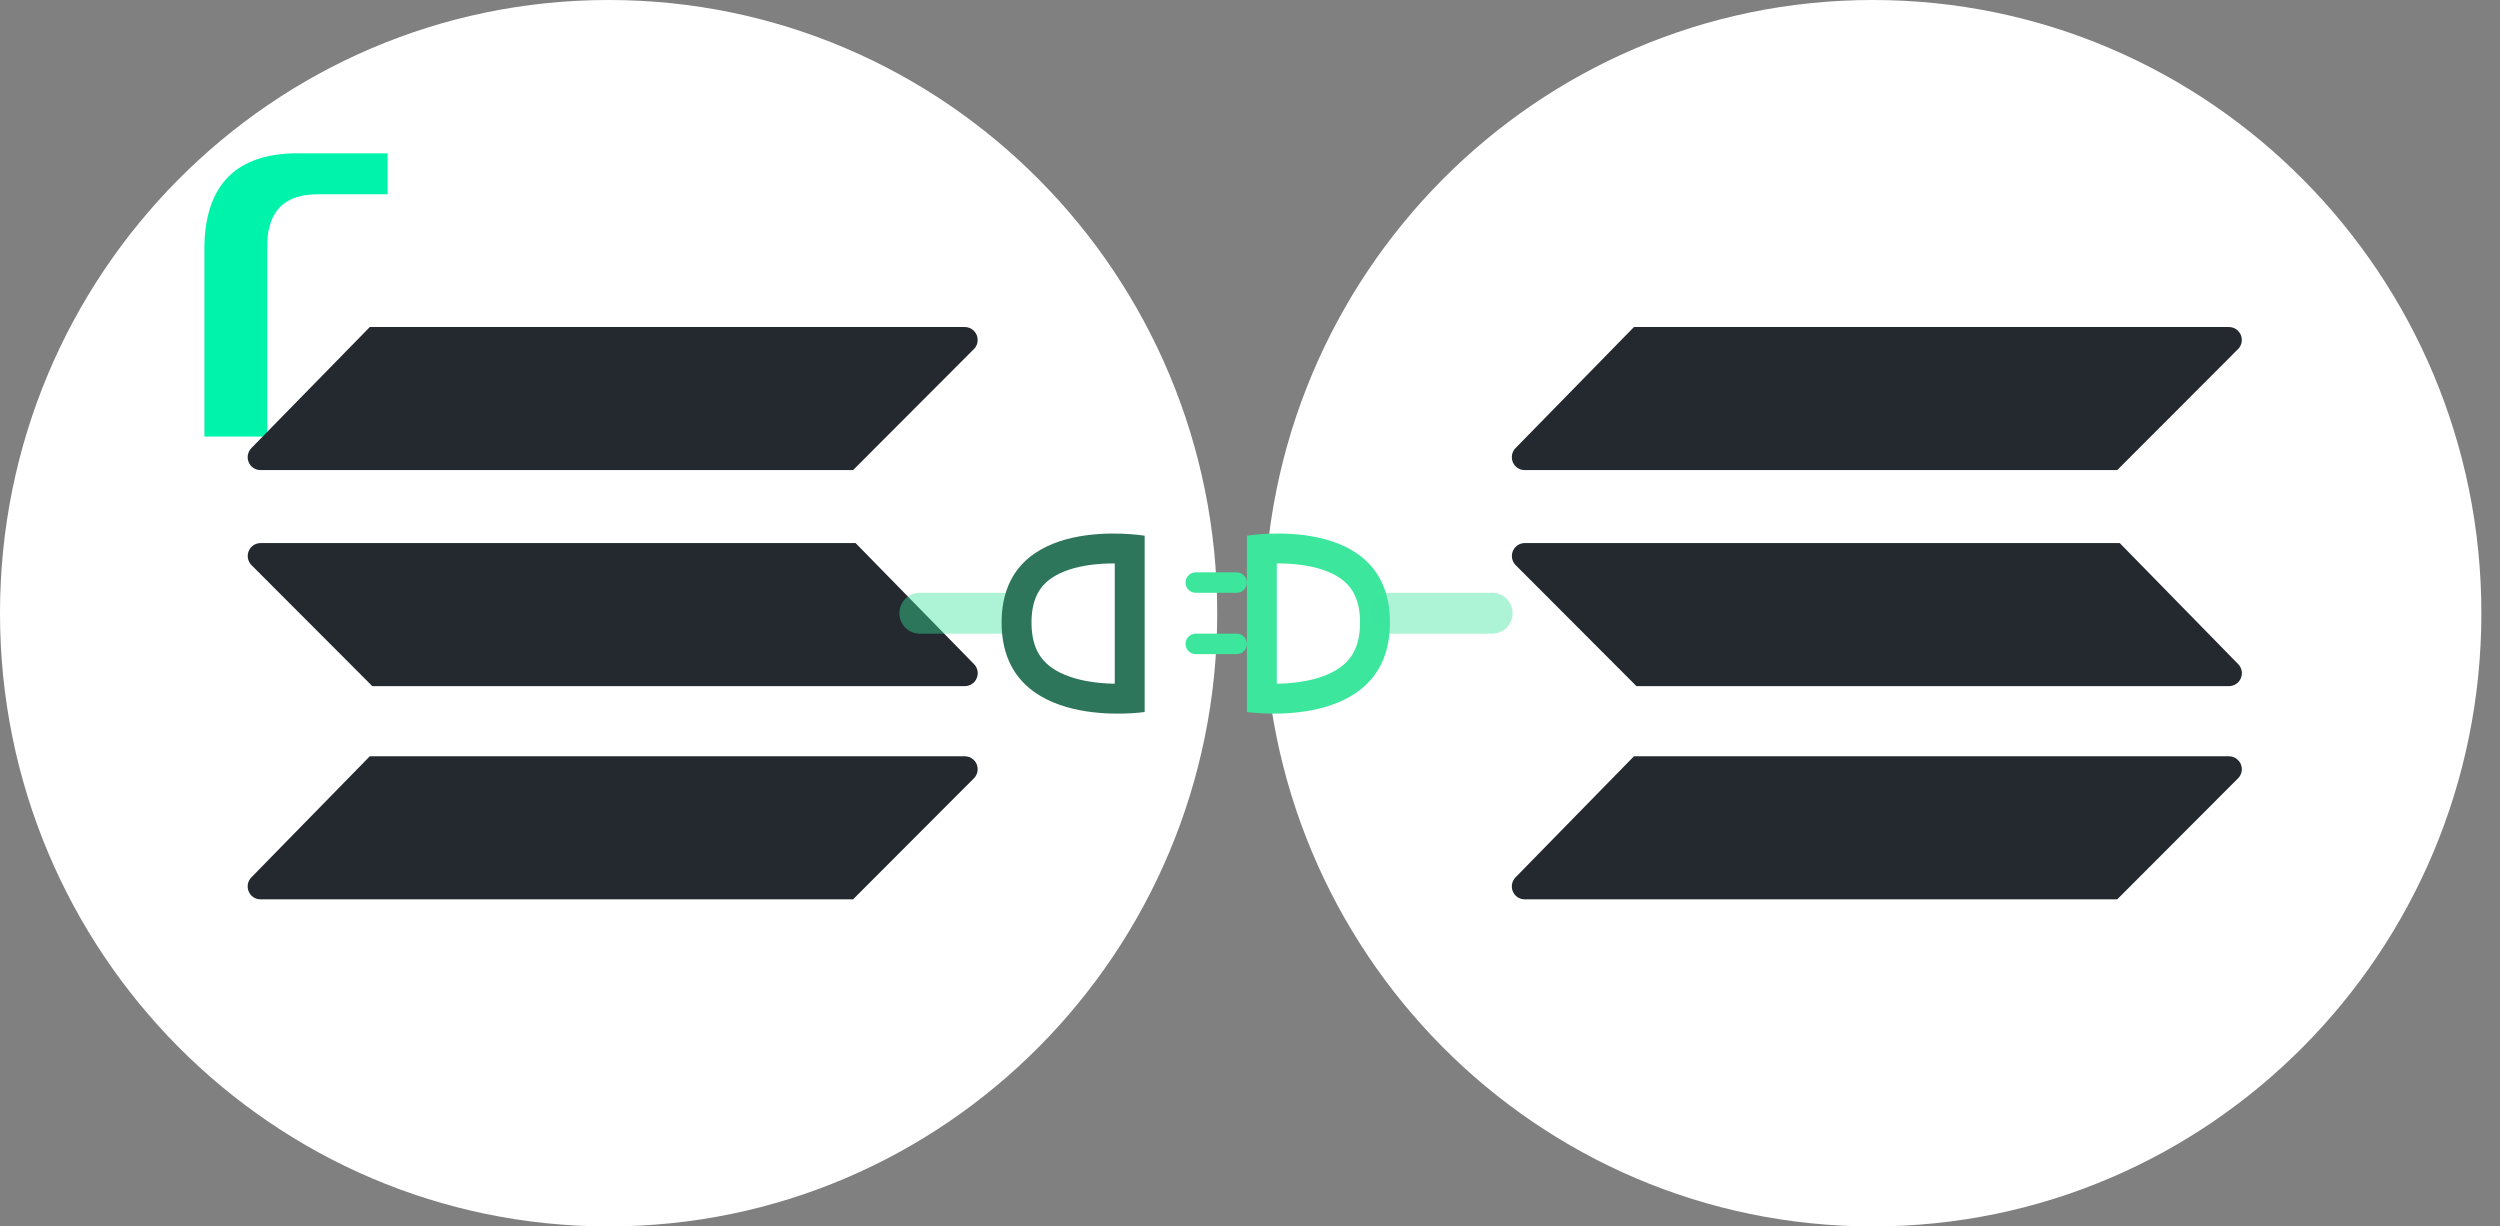 <?xml version="1.0" encoding="utf-8"?>
<svg width="53px" height="26px" viewBox="0 0 53 26" version="1.1" xmlns:xlink="http://www.w3.org/1999/xlink" xmlns="http://www.w3.org/2000/svg">
  <rect x="0" y="0" width="53" height="26" fill="#808080" stroke="none"/>
  <defs>
    <path d="M5.633 0.09L5.633 3.828C5.633 3.828 2.6 4.277 2.6 1.931C2.6 -0.416 5.633 0.09 5.633 0.09Z" id="path_1" />
    <path d="M7.8 0.09L7.8 3.828C7.8 3.828 10.833 4.277 10.833 1.931C10.833 -0.416 7.8 0.09 7.8 0.09Z" id="path_2" />
    <clipPath id="clip_1">
      <use xlink:href="#path_1" />
    </clipPath>
    <clipPath id="clip_2">
      <use xlink:href="#path_2" />
    </clipPath>
  </defs>
  <g id="Group-Copy-29">
    <g id="Group-5-Copy-6" transform="translate(26.8 0)">
      <path d="M12.903 26C20.029 26 25.805 20.18 25.805 13C25.805 5.82 20.029 0 12.903 0C5.777 0 0 5.82 0 13C0 20.18 5.777 26 12.903 26Z" id="Oval-5-Copy" fill="#FFFFFF" fill-rule="evenodd" stroke="none" />
      <g id="Group-130" transform="translate(5.2 6.933)">
        <path d="M2.64 -7.10543e-15L15.252 -6.90465e-15Q15.273 -6.90433e-15 15.293 0.003Q15.312 0.006 15.332 0.012Q15.351 0.018 15.37 0.026Q15.388 0.035 15.405 0.046Q15.421 0.057 15.436 0.071Q15.451 0.085 15.464 0.1Q15.477 0.116 15.488 0.133Q15.498 0.151 15.506 0.169Q15.513 0.188 15.518 0.208Q15.523 0.227 15.525 0.247Q15.527 0.267 15.526 0.288Q15.525 0.308 15.521 0.328Q15.517 0.348 15.511 0.367Q15.504 0.386 15.494 0.403Q15.485 0.421 15.473 0.438Q15.461 0.454 15.446 0.468L12.885 3.033L0.325 3.033Q0.305 3.033 0.285 3.03Q0.265 3.027 0.245 3.022Q0.226 3.016 0.208 3.007Q0.19 2.999 0.173 2.988Q0.156 2.976 0.141 2.963Q0.126 2.949 0.113 2.934Q0.101 2.918 0.09 2.901Q0.08 2.884 0.072 2.865Q0.064 2.847 0.059 2.827Q0.054 2.808 0.052 2.788Q0.05 2.768 0.051 2.748Q0.051 2.727 0.055 2.708Q0.059 2.688 0.066 2.669Q0.072 2.65 0.082 2.632Q0.091 2.614 0.103 2.598Q0.115 2.582 0.129 2.567L2.64 -7.10543e-15Z" id="Rectangle-88" fill="#23292F" fill-rule="evenodd" stroke="none" />
        <path d="M2.64 9.1L15.252 9.1Q15.273 9.1 15.293 9.103Q15.312 9.106 15.332 9.112Q15.351 9.118 15.37 9.126Q15.388 9.135 15.405 9.146Q15.421 9.157 15.436 9.171Q15.451 9.185 15.464 9.2Q15.477 9.216 15.488 9.233Q15.498 9.251 15.506 9.269Q15.513 9.288 15.518 9.308Q15.523 9.327 15.525 9.347Q15.527 9.367 15.526 9.388Q15.525 9.408 15.521 9.428Q15.517 9.448 15.511 9.467Q15.504 9.486 15.494 9.503Q15.485 9.521 15.473 9.538Q15.461 9.554 15.446 9.568L12.885 12.133L0.325 12.133Q0.305 12.133 0.285 12.13Q0.265 12.127 0.245 12.122Q0.226 12.116 0.208 12.107Q0.19 12.099 0.173 12.088Q0.156 12.076 0.141 12.063Q0.126 12.049 0.113 12.034Q0.101 12.018 0.09 12.001Q0.08 11.984 0.072 11.965Q0.064 11.947 0.059 11.927Q0.054 11.908 0.052 11.888Q0.05 11.868 0.051 11.848Q0.051 11.828 0.055 11.808Q0.059 11.788 0.066 11.769Q0.072 11.75 0.082 11.732Q0.091 11.714 0.103 11.698Q0.115 11.681 0.129 11.667L2.64 9.1Z" id="Rectangle-88-Copy" fill="#23292F" fill-rule="evenodd" stroke="none" />
        <path d="M12.938 4.58L0.326 4.58Q0.306 4.58 0.286 4.583Q0.266 4.586 0.246 4.592Q0.227 4.597 0.209 4.606Q0.19 4.615 0.174 4.626Q0.157 4.637 0.142 4.651Q0.127 4.664 0.114 4.68Q0.101 4.696 0.091 4.713Q0.08 4.73 0.073 4.749Q0.065 4.768 0.06 4.787Q0.055 4.807 0.053 4.827Q0.051 4.847 0.052 4.867Q0.053 4.888 0.057 4.907Q0.061 4.927 0.068 4.946Q0.074 4.965 0.084 4.983Q0.093 5.001 0.105 5.017Q0.118 5.034 0.132 5.048L2.693 7.613L15.254 7.613Q15.274 7.613 15.294 7.61Q15.313 7.607 15.333 7.601Q15.352 7.596 15.37 7.587Q15.389 7.578 15.405 7.567Q15.422 7.556 15.437 7.543Q15.452 7.529 15.465 7.514Q15.478 7.498 15.488 7.481Q15.499 7.464 15.506 7.445Q15.514 7.427 15.519 7.407Q15.524 7.388 15.526 7.367Q15.528 7.347 15.528 7.327Q15.527 7.307 15.523 7.287Q15.519 7.268 15.513 7.249Q15.506 7.23 15.497 7.212Q15.487 7.194 15.476 7.178Q15.464 7.161 15.45 7.147L12.938 4.58Z" id="Rectangle-88-Copy-2" fill="#23292F" fill-rule="evenodd" stroke="none" />
      </g>
    </g>
    <g id="Group-5-Copy-5">
      <path d="M12.903 26C20.029 26 25.805 20.18 25.805 13C25.805 5.82 20.029 0 12.903 0C5.777 0 0 5.82 0 13C0 20.18 5.777 26 12.903 26Z" id="Oval-5-Copy" fill="#FFFFFF" fill-rule="evenodd" stroke="none" />
      <path d="M4.333 9.256L4.333 5.214C4.359 3.905 5.019 3.25 6.314 3.25L8.218 3.25L8.218 4.119L6.733 4.119C6.047 4.119 5.692 4.459 5.666 5.139L5.666 9.256L4.333 9.256Z" id="r" fill="#00F3AB" fill-rule="evenodd" stroke="none" />
      <g id="Group-130" transform="translate(5.2 6.933)">
        <path d="M2.64 -7.10543e-15L15.252 -6.90465e-15Q15.273 -6.90433e-15 15.293 0.003Q15.312 0.006 15.332 0.012Q15.351 0.018 15.37 0.026Q15.388 0.035 15.405 0.046Q15.421 0.057 15.436 0.071Q15.451 0.085 15.464 0.1Q15.477 0.116 15.488 0.133Q15.498 0.151 15.506 0.169Q15.513 0.188 15.518 0.208Q15.523 0.227 15.525 0.247Q15.527 0.267 15.526 0.288Q15.525 0.308 15.521 0.328Q15.517 0.348 15.511 0.367Q15.504 0.386 15.494 0.403Q15.485 0.421 15.473 0.438Q15.461 0.454 15.446 0.468L12.885 3.033L0.325 3.033Q0.305 3.033 0.285 3.03Q0.265 3.027 0.245 3.022Q0.226 3.016 0.208 3.007Q0.19 2.999 0.173 2.988Q0.156 2.976 0.141 2.963Q0.126 2.949 0.113 2.934Q0.101 2.918 0.09 2.901Q0.08 2.884 0.072 2.865Q0.064 2.847 0.059 2.827Q0.054 2.808 0.052 2.788Q0.05 2.768 0.051 2.748Q0.051 2.727 0.055 2.708Q0.059 2.688 0.066 2.669Q0.072 2.65 0.082 2.632Q0.091 2.614 0.103 2.598Q0.115 2.582 0.129 2.567L2.64 -7.10543e-15Z" id="Rectangle-88" fill="#23292F" fill-rule="evenodd" stroke="none" />
        <path d="M2.64 9.1L15.252 9.1Q15.273 9.1 15.293 9.103Q15.312 9.106 15.332 9.112Q15.351 9.118 15.37 9.126Q15.388 9.135 15.405 9.146Q15.421 9.157 15.436 9.171Q15.451 9.185 15.464 9.2Q15.477 9.216 15.488 9.233Q15.498 9.251 15.506 9.269Q15.513 9.288 15.518 9.308Q15.523 9.327 15.525 9.347Q15.527 9.367 15.526 9.388Q15.525 9.408 15.521 9.428Q15.517 9.448 15.511 9.467Q15.504 9.486 15.494 9.503Q15.485 9.521 15.473 9.538Q15.461 9.554 15.446 9.568L12.885 12.133L0.325 12.133Q0.305 12.133 0.285 12.13Q0.265 12.127 0.245 12.122Q0.226 12.116 0.208 12.107Q0.19 12.099 0.173 12.088Q0.156 12.076 0.141 12.063Q0.126 12.049 0.113 12.034Q0.101 12.018 0.09 12.001Q0.08 11.984 0.072 11.965Q0.064 11.947 0.059 11.927Q0.054 11.908 0.052 11.888Q0.05 11.868 0.051 11.848Q0.051 11.828 0.055 11.808Q0.059 11.788 0.066 11.769Q0.072 11.75 0.082 11.732Q0.091 11.714 0.103 11.698Q0.115 11.681 0.129 11.667L2.64 9.1Z" id="Rectangle-88-Copy" fill="#23292F" fill-rule="evenodd" stroke="none" />
        <path d="M12.938 4.58L0.326 4.58Q0.306 4.58 0.286 4.583Q0.266 4.586 0.246 4.592Q0.227 4.597 0.209 4.606Q0.19 4.615 0.174 4.626Q0.157 4.637 0.142 4.651Q0.127 4.664 0.114 4.68Q0.101 4.696 0.091 4.713Q0.08 4.73 0.073 4.749Q0.065 4.768 0.06 4.787Q0.055 4.807 0.053 4.827Q0.051 4.847 0.052 4.867Q0.053 4.888 0.057 4.907Q0.061 4.927 0.068 4.946Q0.074 4.965 0.084 4.983Q0.093 5.001 0.105 5.017Q0.118 5.034 0.132 5.048L2.693 7.613L15.254 7.613Q15.274 7.613 15.294 7.61Q15.313 7.607 15.333 7.601Q15.352 7.596 15.37 7.587Q15.389 7.578 15.405 7.567Q15.422 7.556 15.437 7.543Q15.452 7.529 15.465 7.514Q15.478 7.498 15.488 7.481Q15.499 7.464 15.506 7.445Q15.514 7.427 15.519 7.407Q15.524 7.388 15.526 7.367Q15.528 7.347 15.528 7.327Q15.527 7.307 15.523 7.287Q15.519 7.268 15.513 7.249Q15.506 7.23 15.497 7.212Q15.487 7.194 15.476 7.178Q15.464 7.161 15.45 7.147L12.938 4.58Z" id="Rectangle-88-Copy-2" fill="#23292F" fill-rule="evenodd" stroke="none" />
      </g>
    </g>
    <g id="Group-Copy-29" transform="translate(19.067 11.267)">
      <g id="Group-60-Copy-18" transform="matrix(-1 -2.1456883E-07 -2.1456883E-07 1 13 5.559673E-08)">
        <g id="Rectangle-53">
          <g clip-path="url(#clip_1)">
            <use xlink:href="#path_1" fill="none" stroke="#3CE69D" stroke-width="1.268" />
          </g>
        </g>
        <path d="M10.832 1.3L12.568 1.3Q12.61 1.3 12.652 1.308Q12.694 1.317 12.733 1.333Q12.773 1.349 12.808 1.373Q12.843 1.397 12.873 1.427Q12.903 1.457 12.927 1.492Q12.951 1.528 12.967 1.567Q12.983 1.606 12.992 1.648Q13 1.69 13 1.732L13 1.734Q13 1.777 12.992 1.819Q12.983 1.86 12.967 1.9Q12.951 1.939 12.927 1.975Q12.903 2.01 12.873 2.04Q12.843 2.07 12.808 2.094Q12.773 2.117 12.733 2.134Q12.694 2.15 12.652 2.158Q12.61 2.167 12.568 2.167L10.832 2.167Q10.79 2.167 10.748 2.158Q10.706 2.15 10.667 2.134Q10.627 2.117 10.592 2.094Q10.557 2.07 10.527 2.04Q10.496 2.01 10.473 1.975Q10.449 1.939 10.433 1.9Q10.417 1.86 10.408 1.819Q10.4 1.777 10.4 1.734L10.4 1.732Q10.4 1.69 10.408 1.648Q10.417 1.606 10.433 1.567Q10.449 1.528 10.473 1.492Q10.496 1.457 10.527 1.427Q10.557 1.397 10.592 1.373Q10.627 1.349 10.667 1.333Q10.706 1.317 10.748 1.308Q10.79 1.3 10.832 1.3Z" id="Rectangle-54-Copy-3" fill="#3CE69D" fill-opacity="0.415" fill-rule="evenodd" stroke="none" />
        <g id="Rectangle-53">
          <g clip-path="url(#clip_2)">
            <use xlink:href="#path_2" fill="none" stroke="#2D765C" stroke-width="1.268" />
          </g>
        </g>
        <path d="M5.849 0.867L6.718 0.867Q6.761 0.867 6.8 0.883Q6.84 0.899 6.87 0.93Q6.901 0.96 6.917 1Q6.933 1.039 6.933 1.082L6.933 1.084Q6.933 1.127 6.917 1.167Q6.901 1.206 6.87 1.237Q6.84 1.267 6.8 1.284Q6.761 1.3 6.718 1.3L5.849 1.3Q5.806 1.3 5.766 1.284Q5.727 1.267 5.697 1.237Q5.666 1.206 5.65 1.167Q5.633 1.127 5.633 1.084L5.633 1.082Q5.633 1.039 5.65 1Q5.666 0.96 5.697 0.93Q5.727 0.899 5.766 0.883Q5.806 0.867 5.849 0.867Z" id="Rectangle-54" fill="#3CE69D" fill-rule="evenodd" stroke="none" />
        <path d="M0.432 1.3L2.601 1.3Q2.644 1.3 2.685 1.308Q2.727 1.317 2.766 1.333Q2.806 1.349 2.841 1.373Q2.877 1.397 2.907 1.427Q2.937 1.457 2.96 1.492Q2.984 1.528 3 1.567Q3.017 1.606 3.025 1.648Q3.033 1.69 3.033 1.732L3.033 1.734Q3.033 1.777 3.025 1.819Q3.017 1.86 3 1.9Q2.984 1.939 2.96 1.975Q2.937 2.01 2.907 2.04Q2.877 2.07 2.841 2.094Q2.806 2.117 2.766 2.134Q2.727 2.15 2.685 2.158Q2.644 2.167 2.601 2.167L0.432 2.167Q0.39 2.167 0.348 2.158Q0.306 2.15 0.267 2.134Q0.228 2.117 0.192 2.094Q0.157 2.07 0.127 2.04Q0.097 2.01 0.073 1.975Q0.049 1.939 0.033 1.9Q0.017 1.86 0.008 1.819Q0 1.777 0 1.734L0 1.732Q0 1.69 0.008 1.648Q0.017 1.606 0.033 1.567Q0.049 1.528 0.073 1.492Q0.097 1.457 0.127 1.427Q0.157 1.397 0.192 1.373Q0.228 1.349 0.267 1.333Q0.306 1.317 0.348 1.308Q0.39 1.3 0.432 1.3Z" id="Rectangle-54-Copy-2" fill="#3CE69D" fill-opacity="0.415" fill-rule="evenodd" stroke="none" />
        <path d="M5.849 2.167L6.718 2.167Q6.761 2.167 6.8 2.183Q6.84 2.2 6.87 2.23Q6.901 2.26 6.917 2.3Q6.933 2.339 6.933 2.382L6.933 2.384Q6.933 2.427 6.917 2.467Q6.901 2.506 6.87 2.537Q6.84 2.567 6.8 2.584Q6.761 2.6 6.718 2.6L5.849 2.6Q5.806 2.6 5.766 2.584Q5.727 2.567 5.697 2.537Q5.666 2.506 5.65 2.467Q5.633 2.427 5.633 2.384L5.633 2.382Q5.633 2.339 5.65 2.3Q5.666 2.26 5.697 2.23Q5.727 2.2 5.766 2.183Q5.806 2.167 5.849 2.167Z" id="Rectangle-54-Copy" fill="#3CE69D" fill-rule="evenodd" stroke="none" />
      </g>
    </g>
  </g>
</svg>